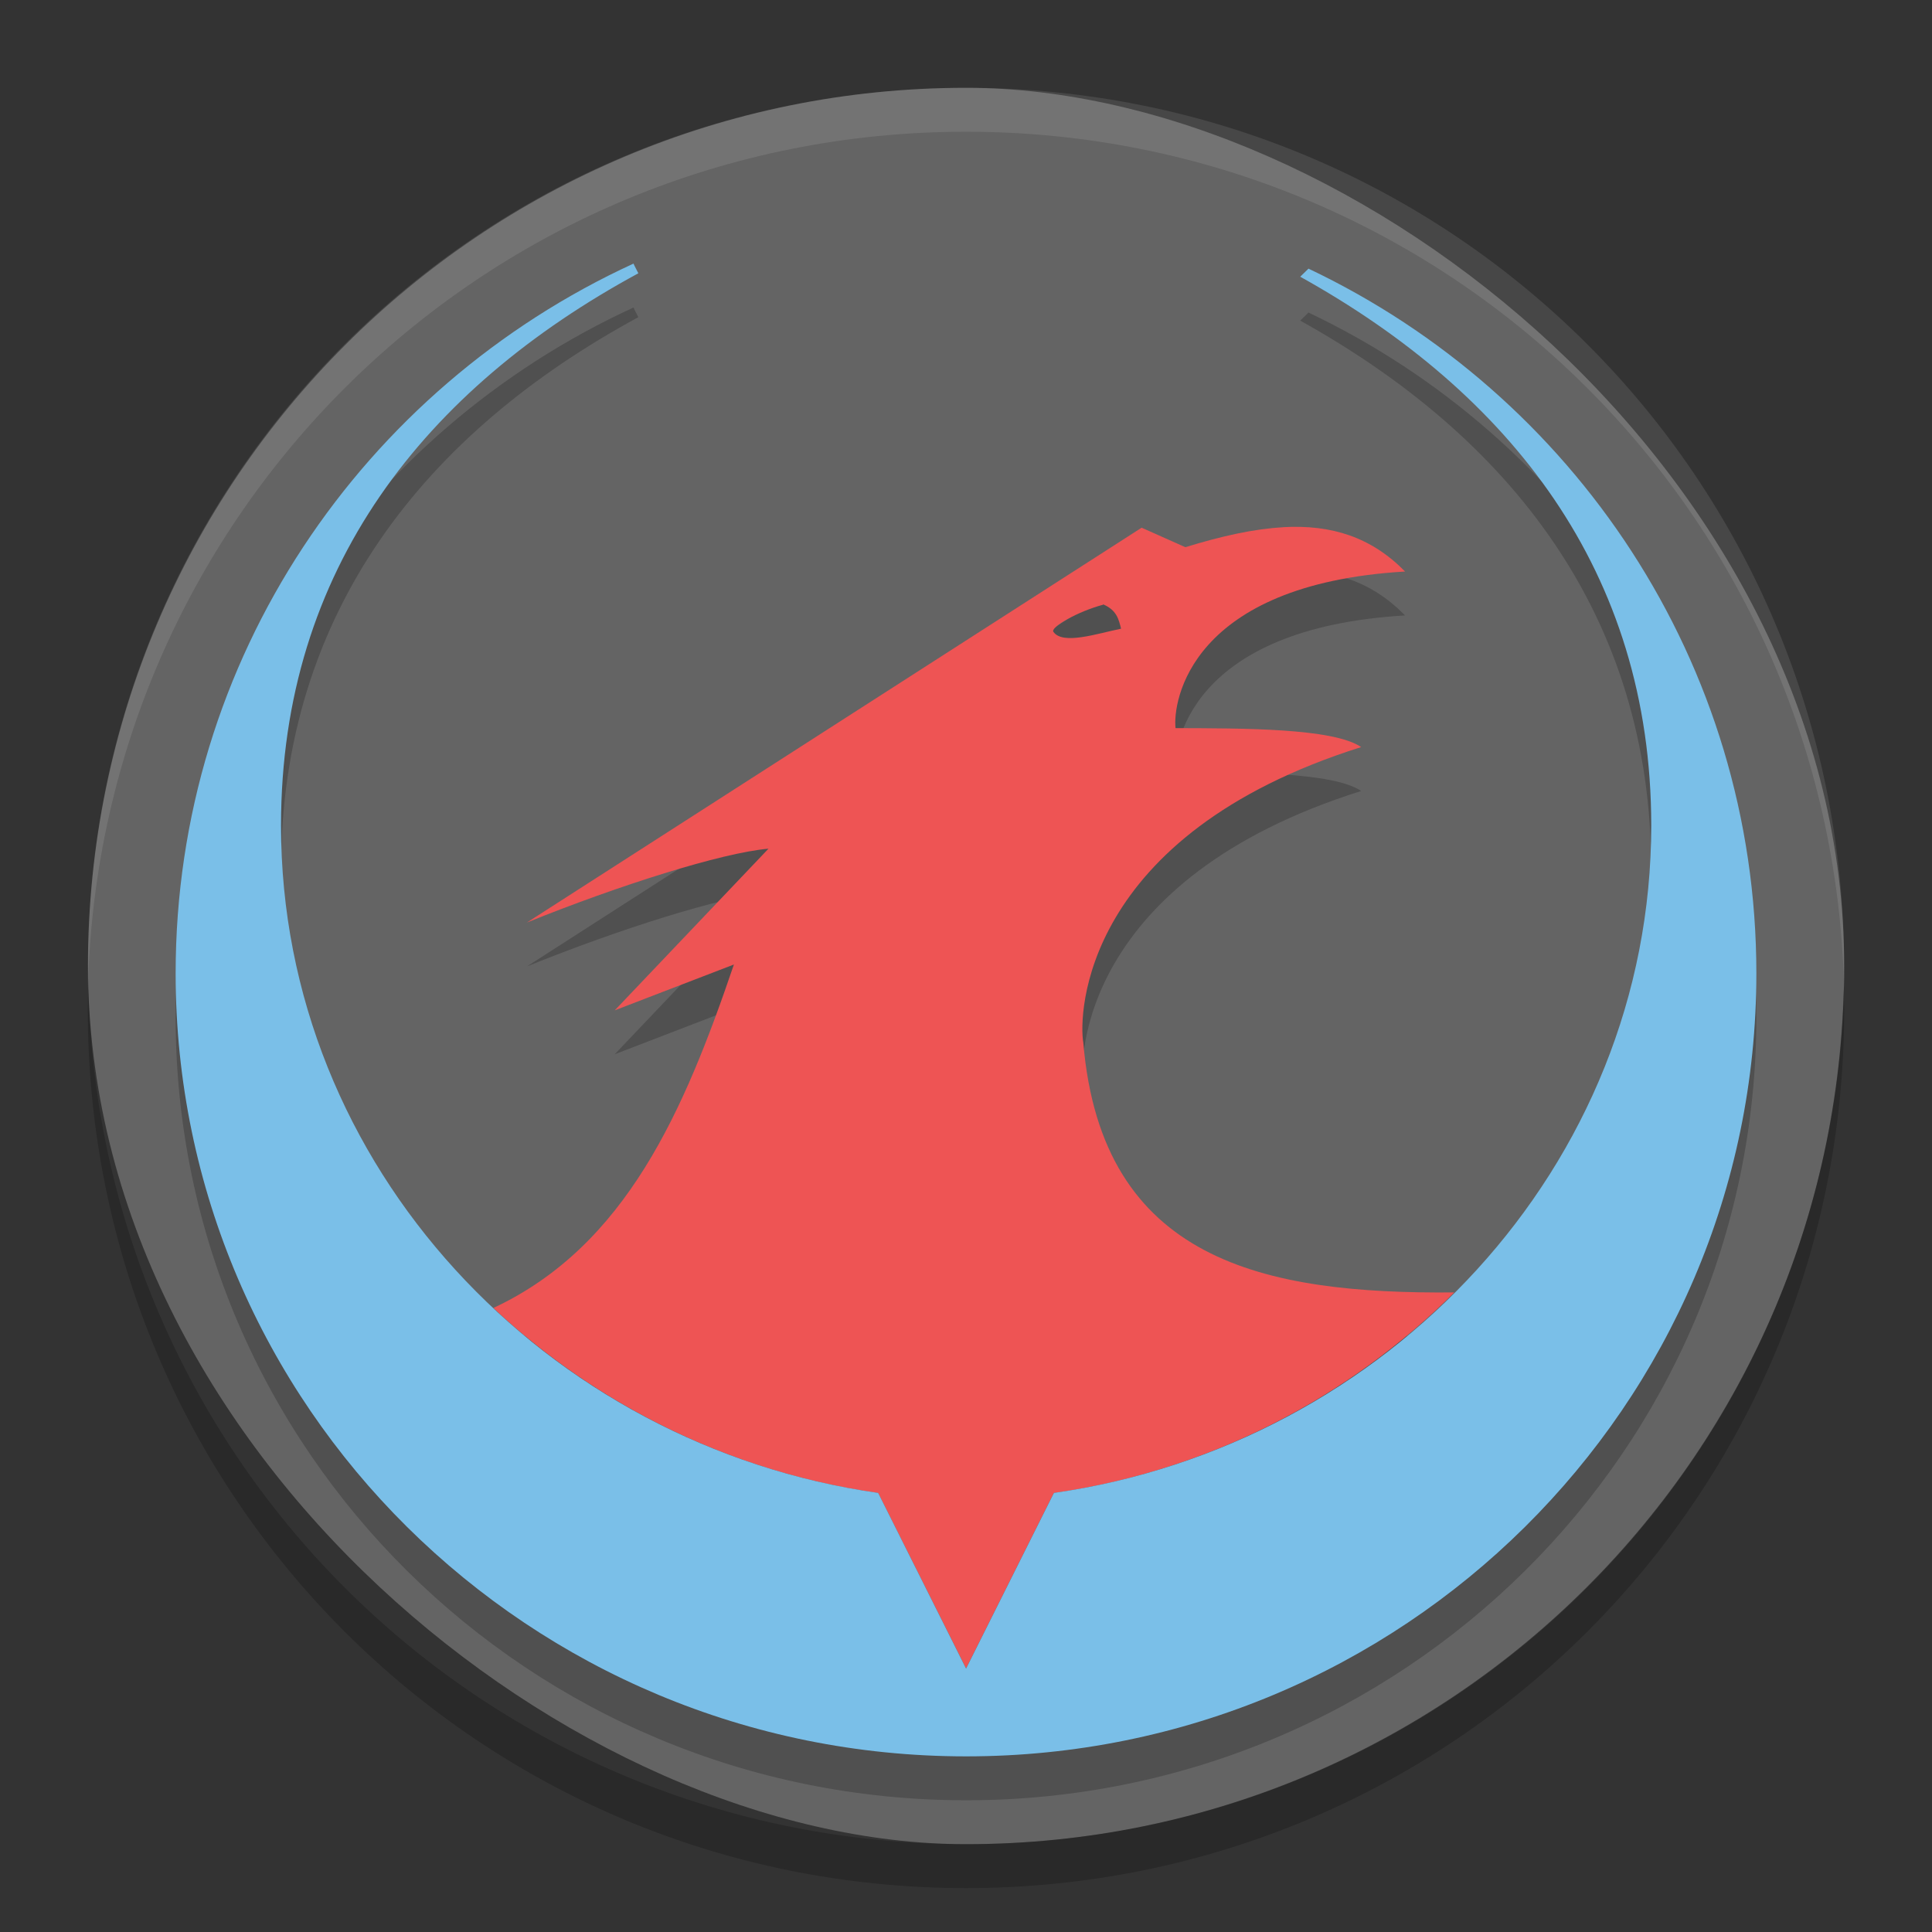 <?xml version="1.0" encoding="UTF-8" standalone="no"?>
<svg xmlns="http://www.w3.org/2000/svg" height="22" width="22" version="1">
 <rect width="100%" height="100%" fill="#333333" stroke="none"/>
 <rect transform="matrix(0,-1,-1,0,0,0)" rx="10" ry="9.999" height="19.998" width="20" y="-21" x="-21" fill="#646464"/>
 <path opacity=".1" fill="#fff" d="m11 1c-5.54 0-9.999 4.46-9.999 10 0 0.084-0.002 0.167 0 0.25 0.132-5.423 4.543-9.75 9.999-9.75s9.867 4.327 9.999 9.75c0.002-0.083 0-0.166 0-0.25 0-5.54-4.459-10-9.999-10z"/>
 <path opacity=".2" d="m1.006 11.25c-0.002 0.084-0.006 0.166-0.006 0.25 0 5.54 4.46 10 10 10s10-4.46 10-10c0-0.084-0.004-0.167-0.006-0.25-0.132 5.423-4.538 9.75-9.994 9.75s-9.862-4.327-9.994-9.75z"/>
 <path opacity=".2" d="m14.611 6.504c-0.331 0.018-0.7 0.1-1.113 0.227l-0.498-0.222-7 4.496c1.043-0.422 2.216-0.795 2.751-0.841l-1.751 1.841 1.357-0.522c-0.562 1.653-1.223 3.203-2.739 3.911 1.181 1.108 2.706 1.868 4.382 2.107l1.001 1.998 0.999-1.998c1.762-0.251 3.356-1.081 4.56-2.284-2.159 0.019-4.015-0.352-4.224-2.843-0.056-0.316-0.017-2.365 3.164-3.367-0.321-0.218-1.355-0.213-2.114-0.216-0.033-0.297 0.16-1.639 2.614-1.783-0.385-0.392-0.836-0.536-1.389-0.505zm-2.051 0.877c0.157 0.067 0.178 0.169 0.206 0.278-0.274 0.056-0.661 0.187-0.769 0.038-0.049-0.051 0.287-0.239 0.565-0.311l-0.003-0.005z"/>
 <path fill="#ee5454" d="m14.611 6.004c-0.331 0.018-0.7 0.1-1.113 0.227l-0.498-0.222-7 4.496c1.043-0.422 2.216-0.794 2.751-0.841l-1.751 1.841 1.357-0.522c-0.562 1.653-1.223 3.203-2.739 3.911 1.181 1.108 2.706 1.868 4.382 2.107l1.001 1.998 0.999-1.998c1.762-0.251 3.356-1.081 4.56-2.284-2.159 0.019-4.015-0.352-4.224-2.843-0.056-0.316-0.017-2.365 3.164-3.367-0.321-0.218-1.355-0.213-2.114-0.216-0.033-0.297 0.16-1.639 2.614-1.783-0.385-0.392-0.836-0.536-1.389-0.505zm-2.051 0.877c0.157 0.067 0.178 0.169 0.206 0.278-0.274 0.056-0.661 0.187-0.769 0.038-0.049-0.051 0.287-0.239 0.565-0.311l-0.003-0.005z"/>
 <path opacity=".2" d="m7.213 3.502c-3.078 1.414-5.213 4.498-5.213 8.082 0 4.924 4.03 8.916 9.001 8.916 4.969 0 8.999-3.992 8.999-8.916 0-3.539-2.084-6.593-5.1-8.025l-0.094 0.092c2.382 1.324 3.997 3.351 3.997 6.249 0 3.892-3.026 7.061-6.802 7.6l-0.999 2-1.002-2c-3.776-0.538-6.8-3.708-6.8-7.6 0-2.929 1.648-4.976 4.069-6.288-0.016-0.035-0.04-0.074-0.056-0.112"/>
 <path fill="#7abfe8" d="m7.213 3.002c-3.078 1.414-5.213 4.498-5.213 8.082 0 4.924 4.03 8.916 9.001 8.916 4.969 0 8.999-3.992 8.999-8.916 0-3.539-2.084-6.593-5.1-8.025l-0.094 0.092c2.382 1.324 3.997 3.351 3.997 6.249 0 3.892-3.026 7.061-6.802 7.6l-1 2-1.001-2c-3.776-0.538-6.8-3.708-6.8-7.6 0-2.929 1.648-4.976 4.069-6.288-0.016-0.035-0.04-0.074-0.056-0.112"/>
</svg>
